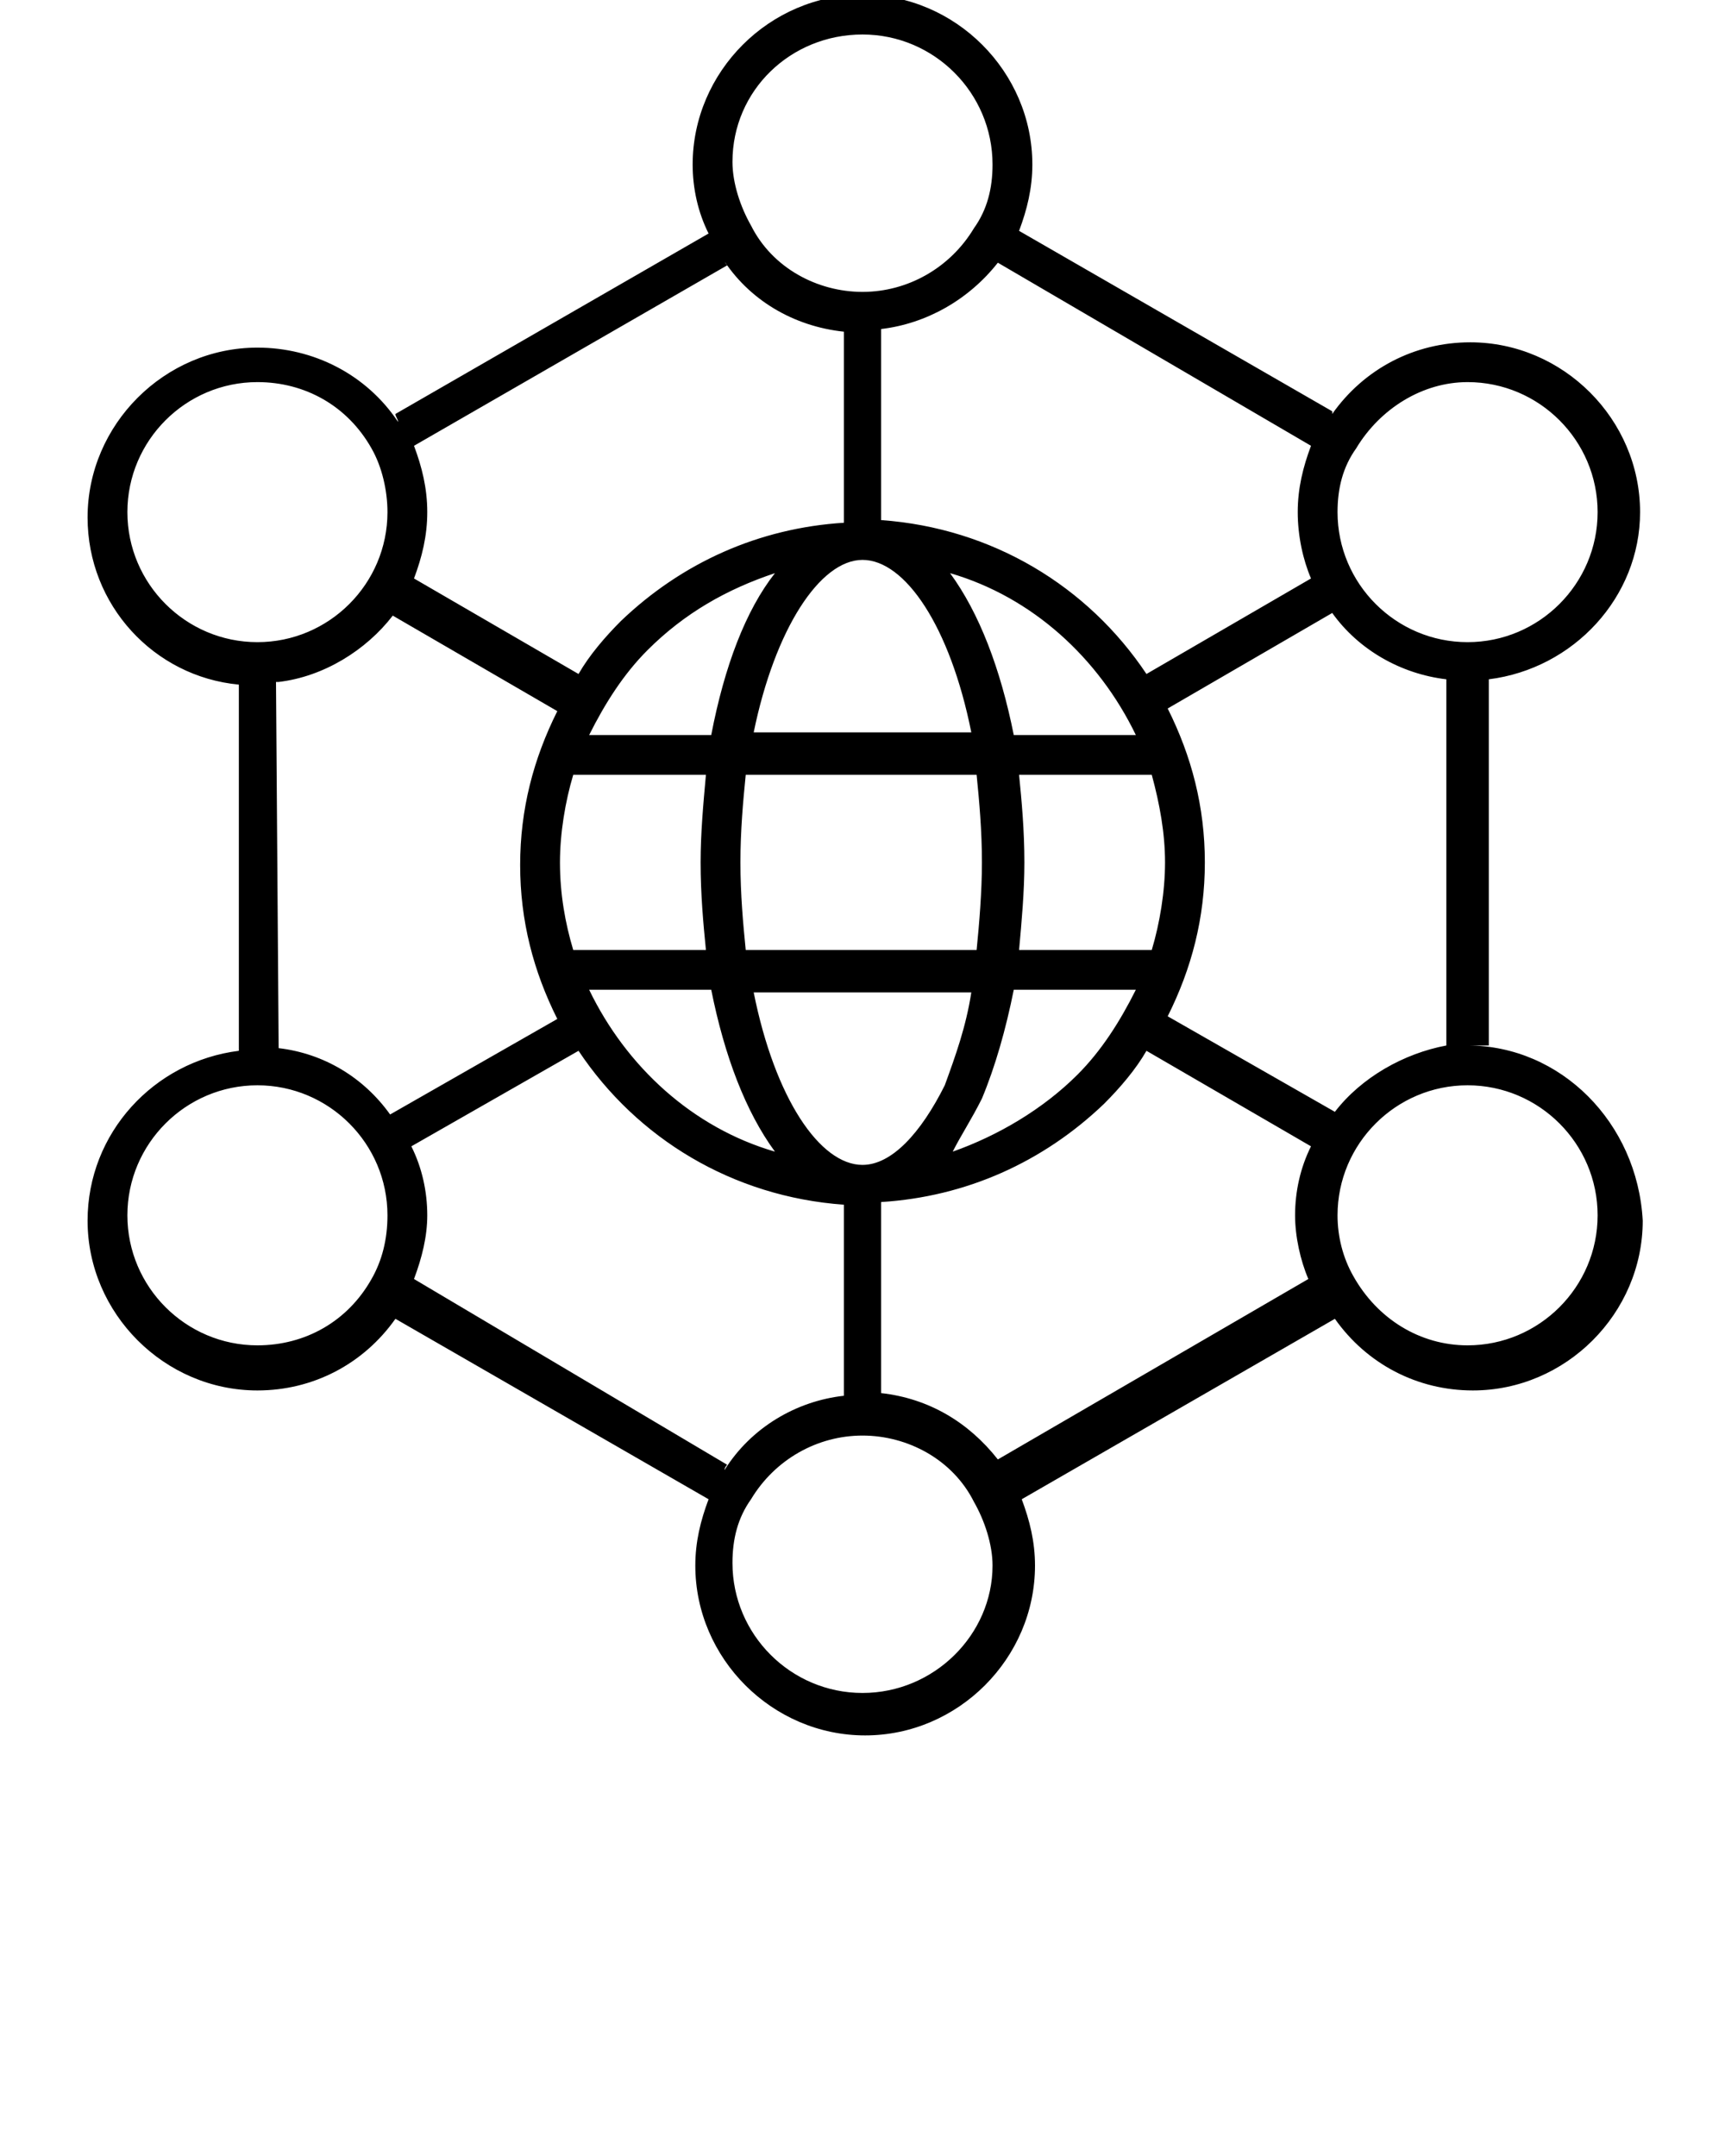 <svg xmlns="http://www.w3.org/2000/svg" xmlns:xlink="http://www.w3.org/1999/xlink" version="1.1" x="0px" y="0px" viewBox="0 0 65 81.25" enable-background="new 0 0 65 65" xml:space="preserve"><path d="M55.3,39.4c-0.1,0-0.3,0-0.4,0C55.1,39.4,55.2,39.4,55.3,39.4c0.3,0,0.5,0,0.8,0V25.6c3.2-0.4,5.7-3.1,5.7-6.3  c0-3.5-2.9-6.4-6.4-6.4c-2.1,0-4,1-5.2,2.7c0,0,0,0,0-0.1L38.4,8.7c0.3-0.8,0.5-1.6,0.5-2.5c0-3.5-2.9-6.4-6.4-6.4  c-3.5,0-6.4,2.9-6.4,6.4c0,0.9,0.2,1.8,0.6,2.6c0,0,0,0,0,0l-11.8,6.8c0,0.1,0.1,0.2,0.1,0.3c-1.2-1.8-3.2-2.8-5.3-2.8  c-3.5,0-6.4,2.9-6.4,6.4c0,3.3,2.5,6,5.7,6.3c0,0,0,0,0,0v13.8c-3.2,0.4-5.7,3.1-5.7,6.4c0,3.5,2.9,6.4,6.4,6.4c2.1,0,4-1,5.2-2.7  l11.8,6.8c-0.3,0.8-0.5,1.6-0.5,2.5c0,3.5,2.9,6.4,6.4,6.4c3.5,0,6.4-2.9,6.4-6.4c0-0.9-0.2-1.7-0.5-2.5l11.8-6.8  c1.2,1.7,3.1,2.7,5.2,2.7c3.5,0,6.4-2.9,6.4-6.4C61.7,42.3,58.8,39.4,55.3,39.4z M50.3,41.9L44,38.3c0.9-1.8,1.4-3.7,1.4-5.8  c0-2.1-0.5-4-1.4-5.8l6.2-3.6c1,1.4,2.6,2.3,4.3,2.5c0,0,0,0,0,0c0,0,0,0,0,0v13.8c0,0,0,0,0,0C52.9,39.7,51.3,40.6,50.3,41.9z   M10.5,39.5C10.5,39.5,10.5,39.5,10.5,39.5C10.5,39.5,10.5,39.5,10.5,39.5l-0.1-13.8c0,0,0.1,0,0.1,0c0,0,0,0,0,0  c1.7-0.2,3.3-1.2,4.3-2.5l6.2,3.6c-0.9,1.8-1.4,3.7-1.4,5.8c0,2.1,0.5,4,1.4,5.8l-6.3,3.6C13.7,40.6,12.2,39.7,10.5,39.5z   M32.5,43.9L32.5,43.9L32.5,43.9c-1.6,0-3.3-2.5-4.1-6.5l8.2,0c-0.2,1.3-0.6,2.4-1,3.5C34.7,42.7,33.6,43.9,32.5,43.9z M28.1,35.8  c-0.1-1-0.2-2.1-0.2-3.3c0-1.2,0.1-2.3,0.2-3.3l8.7,0c0.1,1,0.2,2.1,0.2,3.3c0,1.1-0.1,2.3-0.2,3.3L28.1,35.8z M21.1,32.5  c0-1.1,0.2-2.3,0.5-3.3l5,0c-0.1,1.1-0.2,2.2-0.2,3.3c0,1.2,0.1,2.3,0.2,3.3l-5,0C21.3,34.8,21.1,33.7,21.1,32.5z M32.5,21.1  C32.5,21.1,32.5,21.1,32.5,21.1c1.6,0,3.3,2.5,4.1,6.5l-8.2,0C29.2,23.7,30.9,21.1,32.5,21.1z M38.4,29.2l5,0  c0.3,1.1,0.5,2.2,0.5,3.3c0,1.1-0.2,2.3-0.5,3.3l-5,0c0.1-1.1,0.2-2.2,0.2-3.3C38.6,31.3,38.5,30.2,38.4,29.2z M42.8,27.7l-4.6,0  c-0.5-2.5-1.3-4.6-2.4-6.1C38.9,22.5,41.4,24.8,42.8,27.7z M26.8,27.7l-4.6,0c0.6-1.2,1.3-2.3,2.2-3.2c1.4-1.4,3-2.3,4.8-2.9  C28.1,23,27.3,25.1,26.8,27.7z M22.2,37.3l4.6,0c0.5,2.5,1.3,4.6,2.4,6.1C26.1,42.5,23.6,40.2,22.2,37.3z M37,41.4  c0.5-1.2,0.9-2.6,1.2-4.1l4.6,0c-0.6,1.2-1.3,2.3-2.2,3.2c-1.3,1.3-3,2.3-4.7,2.9C36.2,42.8,36.6,42.2,37,41.4z M51.1,16.9  c0.9-1.5,2.5-2.5,4.2-2.5c2.7,0,4.9,2.2,4.9,4.9c0,2.7-2.2,4.9-4.9,4.9c-2.7,0-4.9-2.2-4.9-4.9C50.4,18.4,50.6,17.6,51.1,16.9z   M49.4,16.8c-0.3,0.8-0.5,1.6-0.5,2.5c0,0.9,0.2,1.8,0.5,2.5l-6.2,3.6c-2.2-3.3-5.8-5.5-10-5.8v-7.2c1.7-0.2,3.3-1.1,4.4-2.5  c0,0,0,0,0,0c0,0,0,0,0,0L49.4,16.8C49.4,16.8,49.4,16.8,49.4,16.8z M32.5,1.3c2.7,0,4.9,2.2,4.9,4.9c0,0.9-0.2,1.7-0.7,2.4  c-0.9,1.5-2.5,2.4-4.2,2.4c-1.7,0-3.4-0.9-4.2-2.5c-0.4-0.7-0.7-1.6-0.7-2.4C27.6,3.4,29.8,1.3,32.5,1.3z M27.4,10  c-0.1-0.1-0.1-0.2-0.2-0.3c1,1.6,2.7,2.6,4.6,2.8v7.2c-3.2,0.2-6.1,1.5-8.4,3.7c-0.6,0.6-1.2,1.3-1.6,2l-6.2-3.6  c0.3-0.8,0.5-1.6,0.5-2.5c0-0.9-0.2-1.7-0.5-2.5c0,0,0,0,0,0L27.4,10z M4.8,19.3c0-2.7,2.2-4.9,4.9-4.9c1.8,0,3.4,0.9,4.3,2.5  c0.4,0.7,0.6,1.6,0.6,2.4c0,2.7-2.2,4.9-4.9,4.9C7,24.2,4.8,22,4.8,19.3z M14,48.2c-0.9,1.6-2.5,2.5-4.3,2.5c-2.7,0-4.9-2.2-4.9-4.9  c0-2.7,2.2-4.9,4.9-4.9c2.7,0,4.9,2.2,4.9,4.9C14.6,46.7,14.4,47.5,14,48.2z M15.6,48.2c0.3-0.8,0.5-1.6,0.5-2.4  c0-0.9-0.2-1.8-0.6-2.6l6.3-3.6c2.2,3.3,5.8,5.5,10,5.8v7.2c-1.8,0.2-3.5,1.2-4.5,2.8c0-0.1,0.1-0.2,0.1-0.2L15.6,48.2  C15.6,48.2,15.6,48.2,15.6,48.2z M32.5,63.8c-2.7,0-4.9-2.2-4.9-4.9c0-0.9,0.2-1.7,0.7-2.4c0.9-1.5,2.5-2.4,4.2-2.4  c1.7,0,3.4,0.9,4.2,2.5c0.4,0.7,0.7,1.6,0.7,2.4C37.4,61.6,35.2,63.8,32.5,63.8z M37.6,55C37.6,55,37.6,55,37.6,55  C37.6,55,37.6,55,37.6,55c-1.1-1.4-2.6-2.3-4.4-2.5v-7.2c3.2-0.2,6.1-1.5,8.4-3.7c0.6-0.6,1.2-1.3,1.6-2l6.2,3.6  c-0.4,0.8-0.6,1.7-0.6,2.6c0,0.8,0.2,1.7,0.5,2.4c0,0,0,0,0,0L37.6,55z M55.3,50.7c-1.8,0-3.4-1-4.3-2.6c-0.4-0.7-0.6-1.5-0.6-2.3  c0-2.7,2.2-4.9,4.9-4.9c2.7,0,4.9,2.2,4.9,4.9C60.2,48.5,58,50.7,55.3,50.7z"/></svg>
